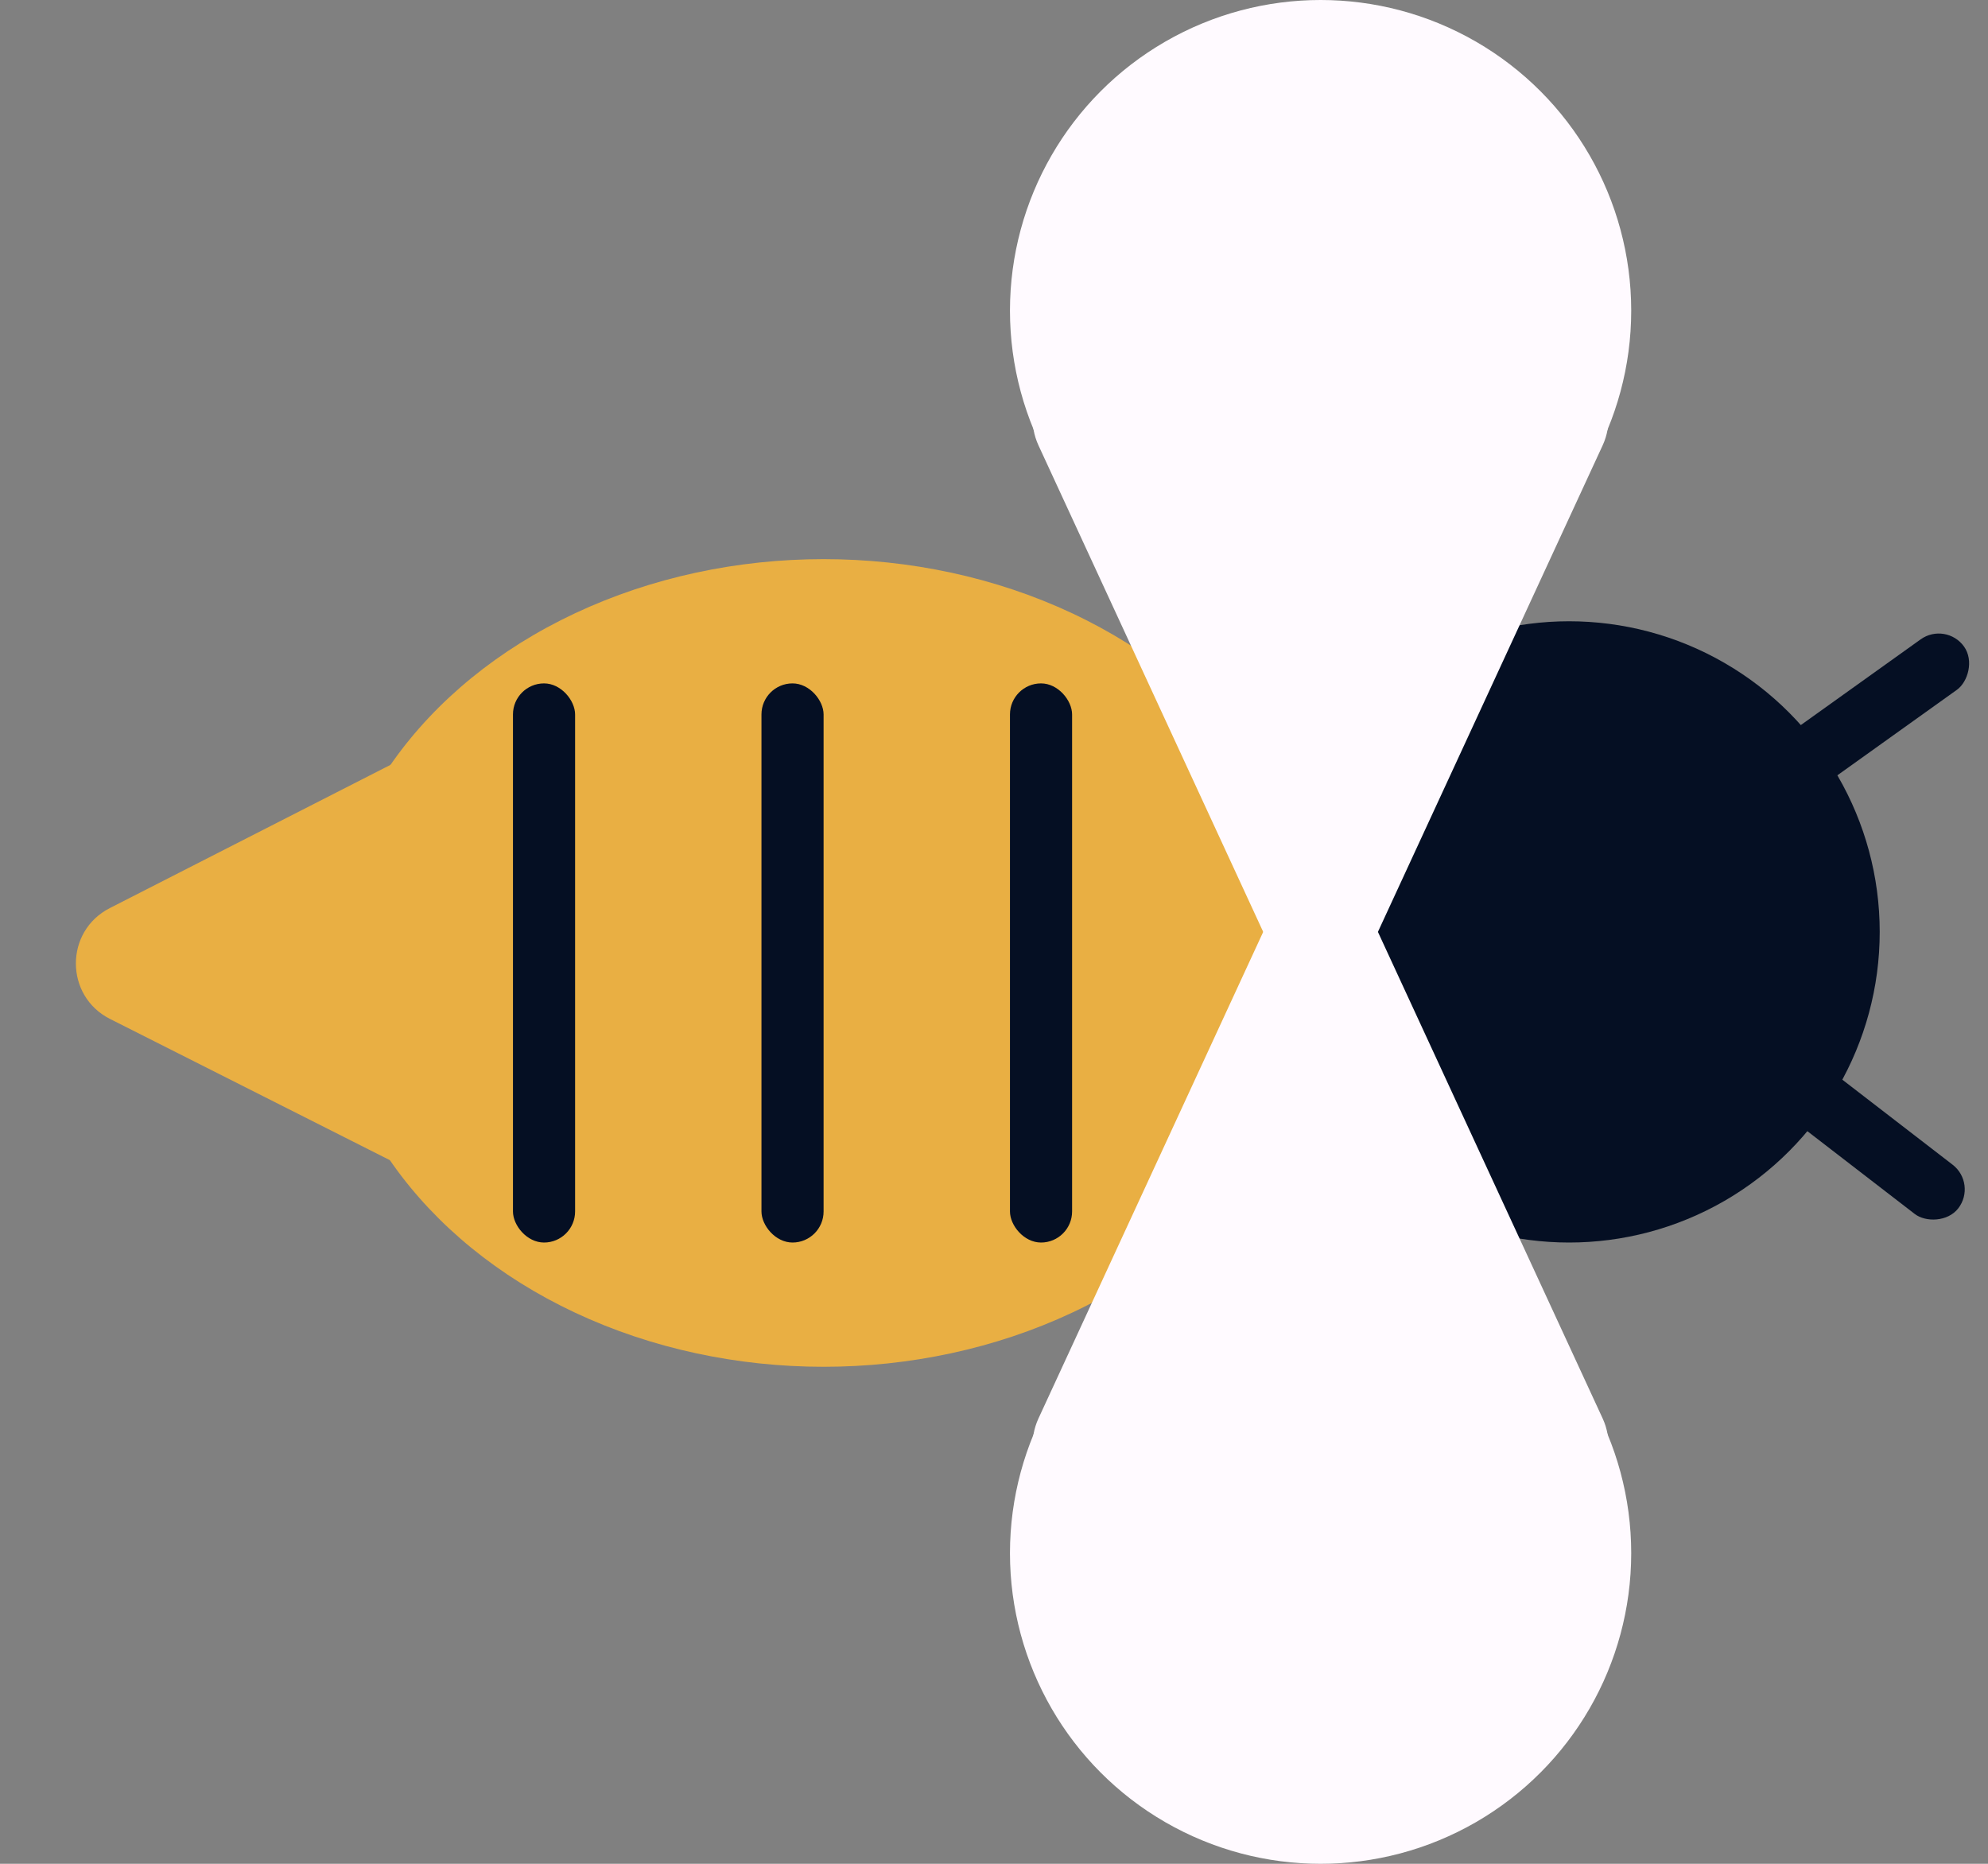 <svg width="32" height="30" viewBox="0 0 32 30" fill="none" xmlns="http://www.w3.org/2000/svg">
<rect x="0" y="0" width="32" height="30" fill="#808080" stroke="none"/>
<circle cx="25.257" cy="15" r="5" fill="#050F23"/>
<circle cx="21.257" cy="25" r="5" fill="#FFFAFF"/>
<ellipse cx="13.257" cy="15.5" rx="8" ry="6.5" fill="#E9AF43"/>
<path d="M20.349 14.966C20.706 14.191 21.807 14.191 22.164 14.966L25.797 22.831C26.103 23.493 25.619 24.25 24.889 24.25H17.624C16.894 24.25 16.41 23.493 16.716 22.831L20.349 14.966Z" fill="#FFFAFF"/>
<circle cx="21.257" cy="5" r="5" transform="rotate(-180 21.257 5)" fill="#FFFAFF"/>
<path d="M22.164 15.034C21.807 15.809 20.706 15.809 20.349 15.034L16.716 7.169C16.41 6.507 16.894 5.75 17.624 5.75L24.889 5.75C25.619 5.75 26.103 6.507 25.797 7.169L22.164 15.034Z" fill="#FFFAFF"/>
<path d="M1.771 16.401C1.04 16.032 1.038 14.989 1.767 14.617L7.168 11.861C7.833 11.522 8.621 12.004 8.623 12.75L8.635 18.238C8.637 18.983 7.851 19.468 7.185 19.133L1.771 16.401Z" fill="#E9AF43"/>
<rect x="16.257" y="11" width="1" height="9" rx="0.5" fill="#050F23"/>
<rect x="31.323" y="10" width="1" height="5" rx="0.5" transform="rotate(54.426 31.323 10)" fill="#050F23"/>
<rect x="31.827" y="19.053" width="1" height="5" rx="0.5" transform="rotate(127.631 31.827 19.053)" fill="#050F23"/>
<rect x="12.257" y="11" width="1" height="9" rx="0.5" fill="#050F23"/>
<rect x="8.257" y="11" width="1" height="9" rx="0.5" fill="#050F23"/>
</svg>
